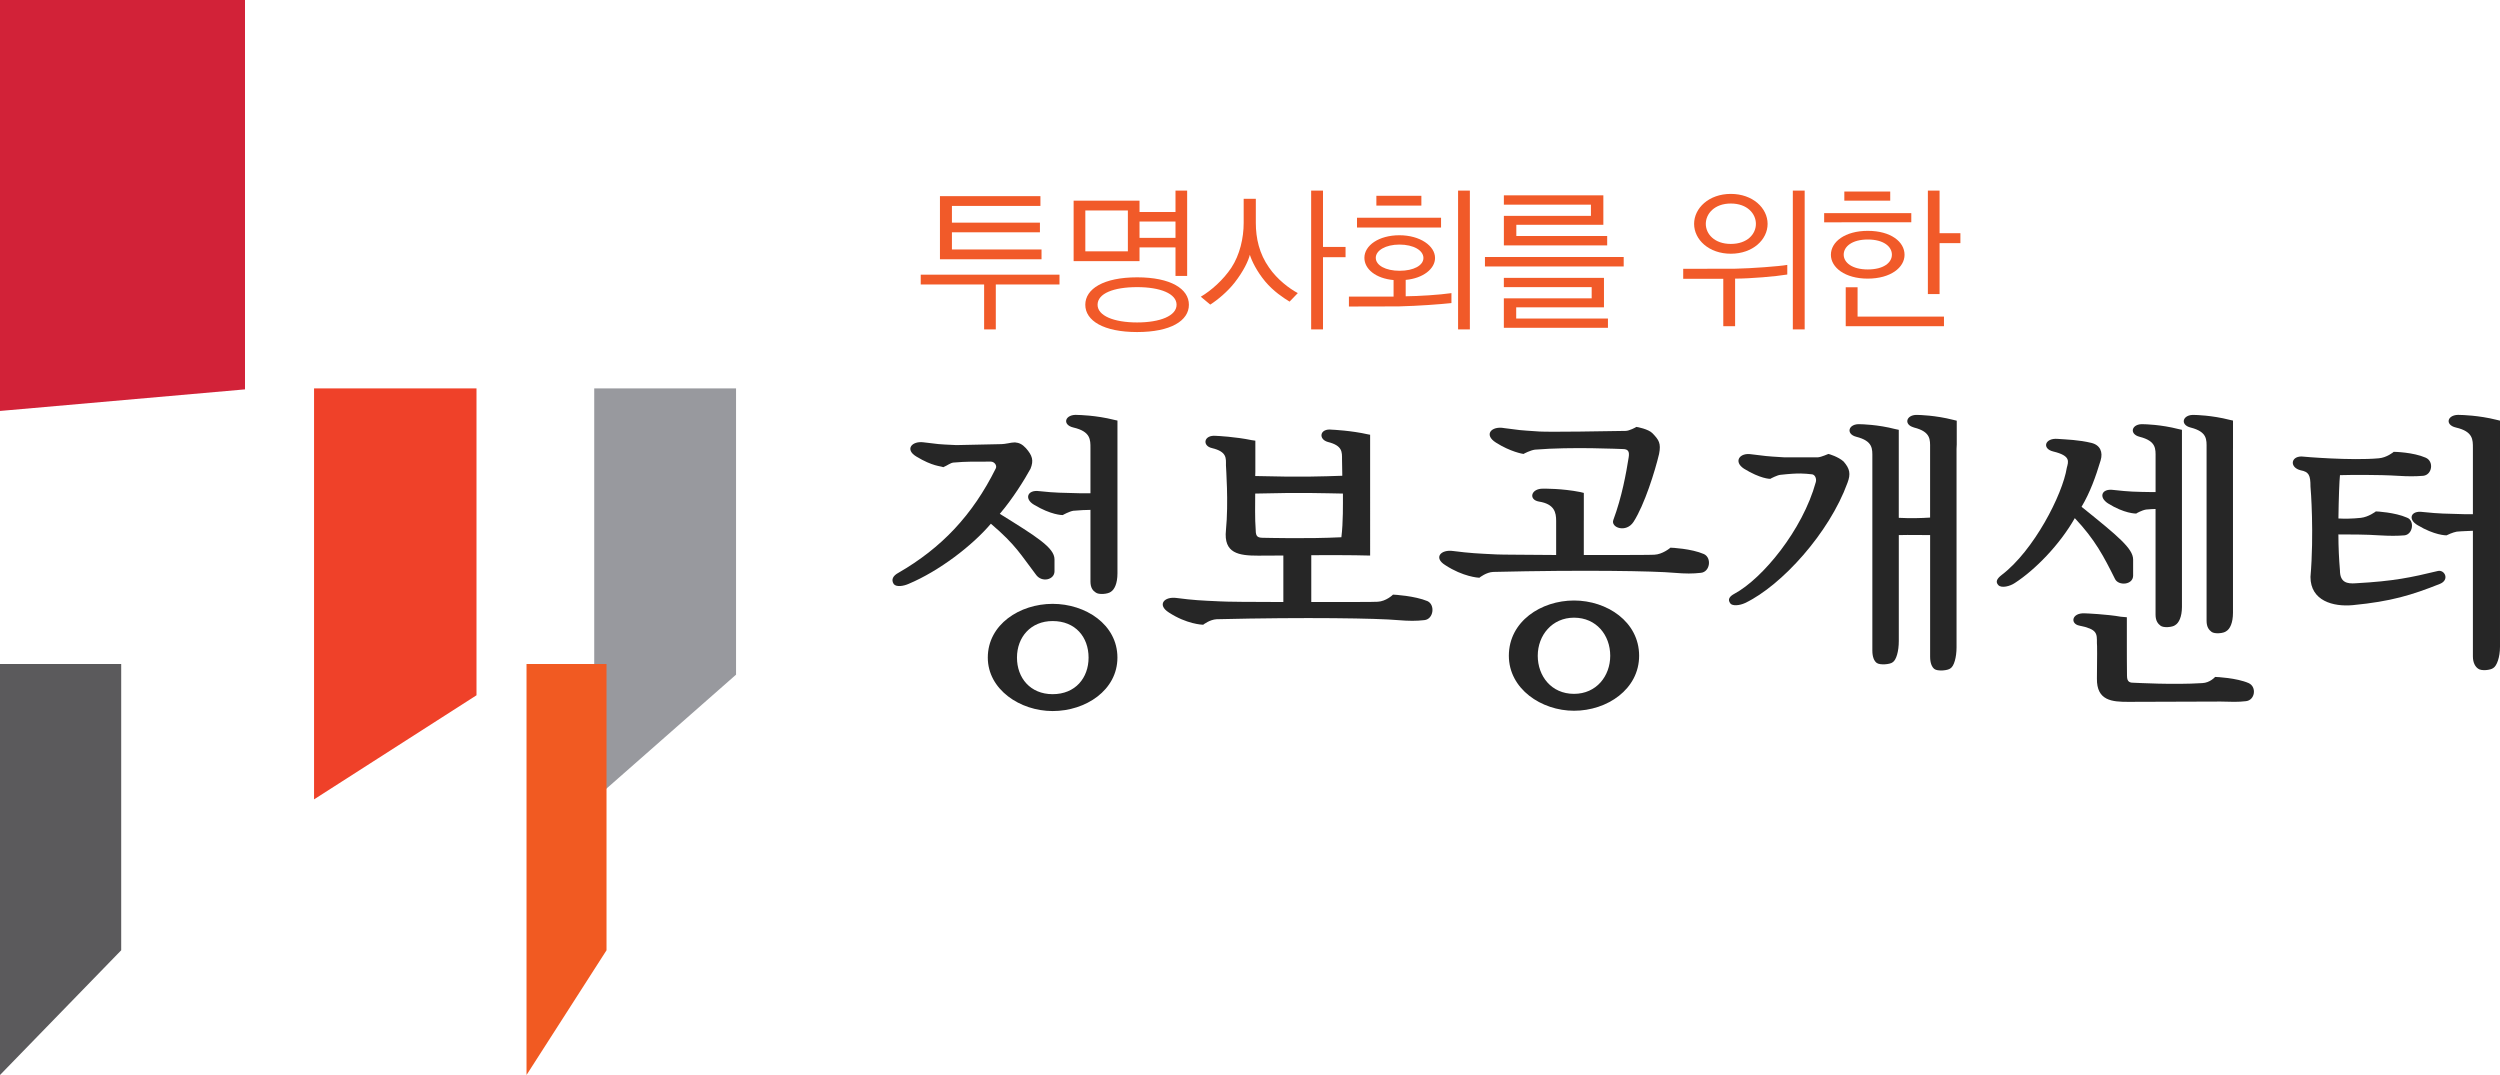 <?xml version="1.0" encoding="utf-8"?>
<!-- Generator: Adobe Illustrator 15.0.0, SVG Export Plug-In . SVG Version: 6.00 Build 0)  -->
<!DOCTYPE svg PUBLIC "-//W3C//DTD SVG 1.0//EN" "http://www.w3.org/TR/2001/REC-SVG-20010904/DTD/svg10.dtd">
<svg version="1.0" id="Layer_1" xmlns="http://www.w3.org/2000/svg" xmlns:xlink="http://www.w3.org/1999/xlink" x="0px" y="0px"
	 width="100px" height="43px" viewBox="0 0 100 43" enable-background="new 0 0 100 43" xml:space="preserve">
<g>
	<g>
		<polygon fill="#D22238" points="9.8,15.575 0,16.438 0,0 9.8,0 		"/>
	</g>
	<g>
		<polygon fill="#EF4129" points="19.06,27.811 12.562,31.975 12.562,15.535 19.06,15.535 		"/>
	</g>
	<g>
		<polygon fill="#98999E" points="29.442,26.986 23.769,31.975 23.769,15.535 29.442,15.535 		"/>
	</g>
	<g>
		<polygon fill="#5B5A5C" points="4.848,38.011 0,43 0,26.561 4.848,26.561 		"/>
	</g>
	<g>
		<polygon fill="#F15A22" points="24.261,38.011 21.061,43 21.061,26.561 24.261,26.561 		"/>
	</g>
	<g>
		<path fill="#F15A29" d="M39.832,11.379v1.797h-0.467v-1.797h-2.536v-0.392h5.551v0.392H39.832z M37.598,10.37V7.846h4.019v0.391
			h-3.54v0.669h3.52v0.386h-3.52v0.687h3.584v0.392H37.598z"/>
		<path fill="#F15A29" d="M47.02,11.038V9.895h-1.439v0.549h-2.636V8.028h2.636v0.453h1.439V7.625h0.466v3.413H47.02z M45.115,8.419
			h-1.702v1.635h1.702V8.419z M45.486,13.282c-1.342,0-2.074-0.454-2.074-1.091c0-0.638,0.732-1.098,2.074-1.098
			c1.344,0,2.07,0.46,2.07,1.098C47.556,12.828,46.83,13.282,45.486,13.282z M45.486,11.485c-0.941,0-1.583,0.253-1.583,0.706
			c0,0.436,0.642,0.707,1.583,0.707c0.92,0,1.577-0.265,1.577-0.707C47.063,11.744,46.407,11.485,45.486,11.485z M47.02,8.861
			h-1.439v0.655h1.439V8.861z"/>
		<path fill="#F15A29" d="M51.583,12.065c-0.246-0.151-0.643-0.41-0.976-0.807c-0.34-0.41-0.538-0.825-0.613-1.066
			c-0.058,0.234-0.247,0.649-0.612,1.116c-0.283,0.36-0.676,0.688-0.972,0.876l-0.378-0.315c0.416-0.245,0.901-0.675,1.223-1.161
			c0.335-0.51,0.492-1.179,0.492-1.792V7.953h0.486v0.964c0,0.613,0.138,1.232,0.529,1.786c0.329,0.479,0.813,0.84,1.15,1.021
			L51.583,12.065z M52.92,9.877h0.902v0.411H52.92v2.888h-0.474V7.625h0.474V9.877z"/>
		<path fill="#F15A29" d="M55.951,12.256l-1.994,0.005v-0.396h1.786v-0.663c-0.708-0.063-1.167-0.436-1.167-0.889
			c0-0.493,0.574-0.903,1.4-0.903s1.426,0.424,1.426,0.909c0,0.435-0.479,0.814-1.174,0.877v0.655
			c0.531-0.005,1.344-0.056,1.83-0.126v0.398C57.584,12.173,56.765,12.235,55.951,12.256z M54.28,9.101V8.71h3.362v0.391H54.28z
			 M55.977,9.783c-0.549,0-0.946,0.233-0.946,0.53c0,0.303,0.397,0.518,0.952,0.518c0.566,0,0.954-0.215,0.954-0.512
			C56.936,10.016,56.544,9.783,55.977,9.783z M55.055,8.224V7.832h1.8v0.392H55.055z M58.323,13.176V7.625h0.472v5.552H58.323z"/>
		<path fill="#F15A29" d="M59.398,10.659v-0.38h5.55v0.38H59.398z M60.155,9.814V8.634h3.482V8.188h-3.482V7.813h3.979v1.18h-3.481
			v0.448h3.634v0.374H60.155z M64.16,12.292h-3.512v0.448h3.67v0.373h-4.164v-1.18h3.513v-0.447h-3.513v-0.371h4.005V12.292z"/>
		<path fill="#F15A29" d="M69.404,11.145v1.904h-0.473v-1.897h-1.603v-0.399l2.094-0.005c0.65-0.013,1.748-0.095,2.069-0.152v0.385
			C71.039,11.057,70.017,11.145,69.404,11.145z M69.232,10.149c-0.875,0-1.468-0.563-1.468-1.194c0-0.63,0.592-1.199,1.468-1.199
			c0.879,0,1.472,0.569,1.472,1.199C70.704,9.586,70.111,10.149,69.232,10.149z M68.232,8.955c0,0.404,0.346,0.802,1,0.802
			c0.664,0,1.004-0.397,1.004-0.802c0-0.403-0.34-0.814-1.004-0.814C68.578,8.141,68.232,8.552,68.232,8.955z M71.713,13.176V7.625
			h0.474v5.552H71.713z"/>
		<path fill="#F15A29" d="M72.966,8.893V8.526h3.486v0.366H72.966z M73.236,10.193c0-0.524,0.567-0.959,1.476-0.959
			c0.92,0,1.47,0.436,1.47,0.959c0,0.504-0.553,0.952-1.475,0.952C73.798,11.145,73.236,10.697,73.236,10.193z M74.712,9.58
			c-0.63,0-0.964,0.283-0.964,0.606c0,0.315,0.334,0.592,0.964,0.592c0.632,0,0.964-0.271,0.964-0.592
			C75.676,9.863,75.344,9.58,74.712,9.58z M73.773,8.028V7.662h1.836v0.366H73.773z M73.829,13.049v-1.558h0.474v1.173h3.456v0.384
			H73.829z M77.583,9.329h0.833v0.397h-0.833v2.037h-0.468V7.625h0.468V9.329z"/>
	</g>
	<g>
		<path fill="none" d="M62.96,24.707c-0.873,0-1.45,0.701-1.45,1.523c0,0.812,0.541,1.524,1.45,1.524
			c0.897,0,1.449-0.713,1.449-1.524C64.409,25.407,63.857,24.707,62.96,24.707z"/>
		<path fill="none" d="M42.106,24.841c-0.873,0-1.427,0.64-1.427,1.463c0,0.811,0.531,1.462,1.427,1.462
			c0.909,0,1.437-0.652,1.437-1.462C43.543,25.48,43.016,24.841,42.106,24.841z"/>
		<path fill="none" d="M53.718,19.742c-0.762-0.012-1.593-0.049-3.509,0c0,0.382-0.016,1.021,0.02,1.45
			c0,0.308,0.098,0.32,0.369,0.32c0.086,0,1.622,0.122,3.059-0.023C53.73,20.898,53.718,20.161,53.718,19.742z"/>
		<path fill="#262626" d="M41.43,22.975c0.232,0.345,0.75,0.221,0.75-0.123v-0.479c0-0.466-0.727-0.911-2.188-1.82
			c0.516-0.602,0.994-1.374,1.229-1.805c0.134-0.331,0.074-0.527-0.186-0.823c-0.146-0.159-0.274-0.216-0.436-0.229
			c-0.194,0-0.324,0.071-0.619,0.071l-1.722,0.037c-0.847-0.037-0.662-0.037-1.314-0.111c-0.468-0.062-0.761,0.282-0.296,0.565
			c0.665,0.405,0.983,0.381,1.082,0.43c0.173-0.073,0.282-0.171,0.406-0.185c0.529-0.047,0.884-0.038,1.5-0.038
			c0.134,0,0.256,0.149,0.195,0.272c-0.934,1.879-2.175,3.183-3.895,4.176c-0.209,0.111-0.307,0.272-0.183,0.454
			c0.11,0.125,0.393,0.075,0.588-0.011c1.229-0.516,2.556-1.535,3.294-2.408C40.644,21.807,40.828,22.188,41.43,22.975z"/>
		<path fill="#262626" d="M44.563,16.793c-0.725-0.183-1.414-0.195-1.451-0.195c-0.515-0.047-0.65,0.395-0.171,0.504
			c0.688,0.16,0.677,0.492,0.677,0.823v1.806h-0.395c-0.774-0.023-0.958-0.011-1.66-0.086c-0.467-0.062-0.6,0.307-0.208,0.541
			c0.69,0.417,1.13,0.417,1.155,0.417c0.014-0.012,0.272-0.148,0.419-0.172c0.283-0.023,0.503-0.036,0.689-0.036v2.863
			c0,0.257,0.098,0.369,0.208,0.441c0.122,0.1,0.491,0.063,0.602-0.023c0.147-0.087,0.27-0.333,0.27-0.739v-4.988
			c0-0.002,0-0.006,0-0.009v-1.117C44.644,16.812,44.59,16.801,44.563,16.793z"/>
		<path fill="#262626" d="M42.106,24.154c-1.315,0-2.594,0.823-2.594,2.15c0,1.278,1.291,2.138,2.594,2.138
			c1.326,0,2.591-0.836,2.591-2.138C44.698,24.978,43.42,24.154,42.106,24.154z M42.106,27.767c-0.896,0-1.427-0.652-1.427-1.462
			c0-0.824,0.554-1.463,1.427-1.463c0.909,0,1.437,0.64,1.437,1.463C43.543,27.115,43.016,27.767,42.106,27.767z"/>
		<path fill="#262626" d="M68.157,22.163c-0.503-0.22-1.301-0.256-1.339-0.256c-0.011,0.012-0.319,0.27-0.649,0.282
			C66.08,22.2,64.875,22.2,63.352,22.2v-1.364c0-0.011,0.001-0.026,0.001-0.039v-1.08c-0.053-0.011-0.11-0.025-0.137-0.034
			c-0.736-0.147-1.45-0.136-1.487-0.136c-0.492-0.012-0.602,0.441-0.171,0.516c0.626,0.099,0.688,0.443,0.688,0.773V22.2
			c-1.044-0.011-2.235-0.011-2.383-0.023c-0.786-0.038-1.055-0.05-1.732-0.136c-0.503-0.074-0.799,0.27-0.319,0.565
			c0.713,0.467,1.327,0.504,1.363,0.504c0.012-0.014,0.283-0.222,0.553-0.233c3.599-0.086,6.453-0.038,7.251,0.036
			c0.454,0.037,0.724,0.037,1.056,0C68.403,22.877,68.477,22.311,68.157,22.163z"/>
		<path fill="#262626" d="M59.838,17.704c0.576,0.367,1.079,0.454,1.104,0.454c0.011-0.011,0.27-0.146,0.454-0.172
			c1.487-0.122,3.419-0.024,3.518-0.024c0.221,0,0.269,0.11,0.233,0.332c-0.099,0.627-0.271,1.584-0.614,2.506
			c-0.112,0.308,0.515,0.528,0.809,0.073c0.443-0.688,0.861-2.039,1.021-2.715c0.086-0.43-0.012-0.564-0.259-0.823
			c-0.158-0.172-0.625-0.259-0.65-0.259c-0.012,0.014-0.283,0.16-0.43,0.16c-0.701,0.014-3.026,0.05-3.445,0.025
			c-0.92-0.061-0.724-0.049-1.413-0.137C59.664,17.029,59.332,17.384,59.838,17.704z"/>
		<path fill="#262626" d="M62.96,24.02c-1.313,0-2.606,0.834-2.606,2.21c0,1.327,1.302,2.2,2.606,2.2c1.327,0,2.605-0.861,2.605-2.2
			C65.565,24.866,64.276,24.02,62.96,24.02z M62.96,27.754c-0.909,0-1.45-0.713-1.45-1.524c0-0.823,0.578-1.523,1.45-1.523
			c0.897,0,1.449,0.701,1.449,1.523C64.409,27.042,63.857,27.754,62.96,27.754z"/>
		<path fill="#262626" d="M73.135,18.158c-0.012,0-0.27,0.123-0.416,0.135h-1.354c-0.835-0.049-0.674-0.049-1.313-0.122
			c-0.466-0.075-0.725,0.293-0.294,0.576c0.663,0.407,1.032,0.407,1.055,0.407c0.014-0.014,0.283-0.149,0.396-0.16
			c0.788-0.087,0.97-0.049,1.253-0.023c0.134,0,0.208,0.17,0.172,0.307c-0.528,1.928-2.138,3.87-3.257,4.472
			c-0.182,0.099-0.294,0.221-0.159,0.393c0.085,0.099,0.355,0.085,0.589-0.024c1.461-0.7,3.366-2.803,4.092-4.805
			c0.135-0.355,0.099-0.565-0.16-0.858C73.528,18.269,73.159,18.158,73.135,18.158z"/>
		<path fill="#262626" d="M78.125,16.793c-0.714-0.183-1.365-0.195-1.402-0.195c-0.424-0.031-0.566,0.301-0.287,0.453
			c0,0,0.095,0.044,0.128,0.051c0.677,0.172,0.64,0.492,0.64,0.823v2.778c-0.345,0.023-0.799,0.035-1.253,0.01V20.33l0,0v-3.137
			c-0.056-0.012-0.111-0.023-0.137-0.029c-0.711-0.185-1.364-0.195-1.399-0.195c-0.479-0.038-0.603,0.392-0.161,0.503
			c0.675,0.172,0.64,0.491,0.64,0.823v7.728c0,0.258,0.073,0.417,0.172,0.492c0.124,0.099,0.541,0.062,0.639-0.023
			c0.147-0.088,0.247-0.444,0.247-0.85v-4.238c0.454-0.012,0.908,0,1.253,0v4.865c0,0.258,0.073,0.417,0.171,0.491
			c0.124,0.099,0.541,0.063,0.64-0.024c0.146-0.086,0.246-0.442,0.246-0.848v-7.937c0-0.051,0.002-0.11,0.008-0.171v-0.952
			C78.21,16.813,78.152,16.801,78.125,16.793z"/>
		<path fill="#262626" d="M84.601,23.16c0.136,0.281,0.724,0.244,0.724-0.137v-0.64c0-0.44-0.6-0.933-2.063-2.111
			c0.344-0.579,0.567-1.205,0.763-1.855c0.099-0.331-0.014-0.614-0.369-0.701c-0.502-0.122-0.993-0.135-1.339-0.16
			c-0.528-0.049-0.651,0.393-0.185,0.504c0.712,0.172,0.604,0.404,0.541,0.65c-0.172,1.082-1.326,3.318-2.604,4.287
			c-0.211,0.162-0.248,0.284-0.137,0.406c0.123,0.135,0.466,0.05,0.664-0.085c0.799-0.517,1.793-1.525,2.396-2.593
			C83.803,21.586,84.146,22.25,84.601,23.16z"/>
		<path fill="#262626" d="M89.184,16.793c-0.712-0.183-1.363-0.195-1.4-0.195c-0.479-0.035-0.604,0.395-0.158,0.504
			c0.675,0.172,0.637,0.492,0.637,0.823v6.905c0,0.258,0.099,0.368,0.197,0.443c0.123,0.098,0.492,0.061,0.59-0.026
			c0.148-0.085,0.269-0.332,0.269-0.737v-6.561c0-0.002,0.001-0.006,0.001-0.009v-1.117C89.266,16.812,89.21,16.801,89.184,16.793z"
			/>
		<path fill="#262626" d="M84.32,20.136c0.648,0.407,1.104,0.407,1.128,0.407c0.012-0.015,0.234-0.135,0.394-0.161
			c0.148-0.012,0.271-0.023,0.38-0.023v4.226c0,0.256,0.101,0.367,0.198,0.442c0.123,0.099,0.49,0.061,0.59-0.024
			c0.144-0.085,0.266-0.326,0.268-0.723v-7.087c-0.052-0.012-0.108-0.023-0.133-0.029c-0.713-0.185-1.364-0.195-1.401-0.195
			c-0.479-0.038-0.601,0.392-0.158,0.503c0.675,0.172,0.637,0.491,0.637,0.823v1.389h-0.109c-0.75-0.012-0.908-0.012-1.586-0.087
			C84.061,19.535,83.938,19.89,84.32,20.136z"/>
		<path fill="#262626" d="M99.863,16.793c-0.724-0.183-1.414-0.195-1.45-0.195c-0.517-0.047-0.651,0.395-0.172,0.504
			c0.688,0.16,0.675,0.492,0.675,0.823v2.642h-0.355c-0.762-0.023-0.945-0.014-1.646-0.087c-0.489-0.072-0.614,0.296-0.207,0.529
			c0.676,0.405,1.129,0.405,1.153,0.405c0.012-0.011,0.259-0.122,0.406-0.148c0.233-0.023,0.454-0.023,0.649-0.035v5.024
			c0,0.259,0.099,0.418,0.21,0.492c0.122,0.099,0.491,0.061,0.603-0.025c0.146-0.084,0.271-0.442,0.271-0.847v-7.924
			c0-0.011,0.001-0.025,0.001-0.038v-1.087C99.943,16.812,99.889,16.801,99.863,16.793z"/>
		<path fill="#262626" d="M97.516,22.839c-1.068,0.257-1.744,0.407-3.292,0.492c-0.332,0.024-0.626-0.024-0.626-0.516
			c-0.037-0.431-0.062-0.934-0.062-1.438c0.454,0,1.104,0,1.646,0.037c0.418,0.024,0.688,0.024,0.996,0
			c0.345-0.037,0.416-0.602,0.098-0.71c-0.479-0.211-1.205-0.248-1.241-0.248c-0.014,0.013-0.294,0.223-0.602,0.258
			c-0.355,0.038-0.677,0.038-0.896,0.025c0.011-0.812,0.037-1.511,0.062-1.733c0.393-0.011,1.535-0.023,2.309,0.026
			c0.43,0.026,0.688,0.026,1.021,0c0.355-0.037,0.441-0.576,0.098-0.725c-0.503-0.22-1.242-0.234-1.278-0.234
			c-0.013,0.015-0.283,0.234-0.601,0.259c-1.107,0.099-2.987-0.061-3.087-0.073c-0.44,0-0.478,0.442-0.036,0.552
			c0.332,0.063,0.394,0.196,0.394,0.652c0.013,0.098,0.147,1.893,0,3.613c0,0.958,0.909,1.203,1.695,1.129
			c1.536-0.148,2.36-0.404,3.478-0.848C97.997,23.196,97.788,22.778,97.516,22.839z"/>
	</g>
	<g>
		<path fill="#262626" d="M89.946,27.324c-0.479-0.209-1.29-0.247-1.341-0.247c-0.011,0.012-0.208,0.234-0.514,0.247
			c-1.168,0.074-2.619-0.012-2.693-0.012c-0.194,0-0.318-0.012-0.318-0.282c0-0.459-0.011-0.852-0.006-1.184V24.69
			c-0.066-0.007-0.201-0.015-0.24-0.021c-0.553-0.099-1.4-0.136-1.449-0.136c-0.516-0.024-0.591,0.417-0.209,0.492
			c0.726,0.146,0.701,0.318,0.701,0.701c0.011,0.037,0.01,0.624,0,1.414c-0.015,0.894,0.614,0.934,1.251,0.934l3.7-0.012
			c0.43,0.012,0.688,0.023,1.007-0.015C90.204,28.011,90.277,27.473,89.946,27.324z"/>
	</g>
	<g>
		<path fill="none" d="M53.718,19.742c-0.762-0.012-1.593-0.049-3.509,0c0,0.382-0.016,1.021,0.02,1.45
			c0,0.308,0.098,0.32,0.369,0.32c0.086,0,1.622,0.122,3.059-0.023C53.73,20.898,53.718,20.161,53.718,19.742z"/>
		<path fill="#262626" d="M57.097,24.044c-0.503-0.21-1.327-0.259-1.377-0.259c-0.011,0.014-0.282,0.27-0.613,0.285
			c-0.076,0.011-1.303,0.011-2.656,0.011v-1.874c0.738,0,1.577-0.007,2.354,0.016V17.39c-0.034-0.007-0.068-0.013-0.092-0.017
			c-0.651-0.149-1.401-0.186-1.438-0.186c-0.491-0.063-0.553,0.382-0.159,0.492c0.59,0.147,0.565,0.406,0.565,0.699l0.011,0.652
			c-0.798,0.026-1.578,0.061-3.483,0.011c0-0.054,0.002-0.112,0.005-0.169v-1.245c-0.047-0.008-0.12-0.017-0.145-0.021
			c-0.652-0.136-1.389-0.172-1.426-0.172c-0.502-0.05-0.564,0.405-0.159,0.491c0.602,0.146,0.554,0.405,0.554,0.688
			c0,0.073,0.109,1.487,0,2.592c-0.1,0.934,0.515,1.021,1.288,1.021l1.008-0.005v1.86c-1.24,0-2.359-0.011-2.531-0.026
			c-0.786-0.036-1.056-0.047-1.733-0.135c-0.502-0.072-0.797,0.272-0.318,0.578c0.713,0.468,1.339,0.492,1.375,0.492
			c0.013-0.012,0.27-0.209,0.541-0.221c3.599-0.086,6.449-0.037,7.249,0.036c0.454,0.037,0.725,0.037,1.056,0
			C57.343,24.769,57.417,24.192,57.097,24.044z M50.597,21.513c-0.271,0-0.369-0.013-0.369-0.32c-0.036-0.43-0.02-1.068-0.02-1.45
			c1.916-0.049,2.748-0.012,3.509,0c0,0.419,0.012,1.156-0.062,1.747C52.291,21.557,50.684,21.513,50.597,21.513z"/>
	</g>
</g>
</svg>

